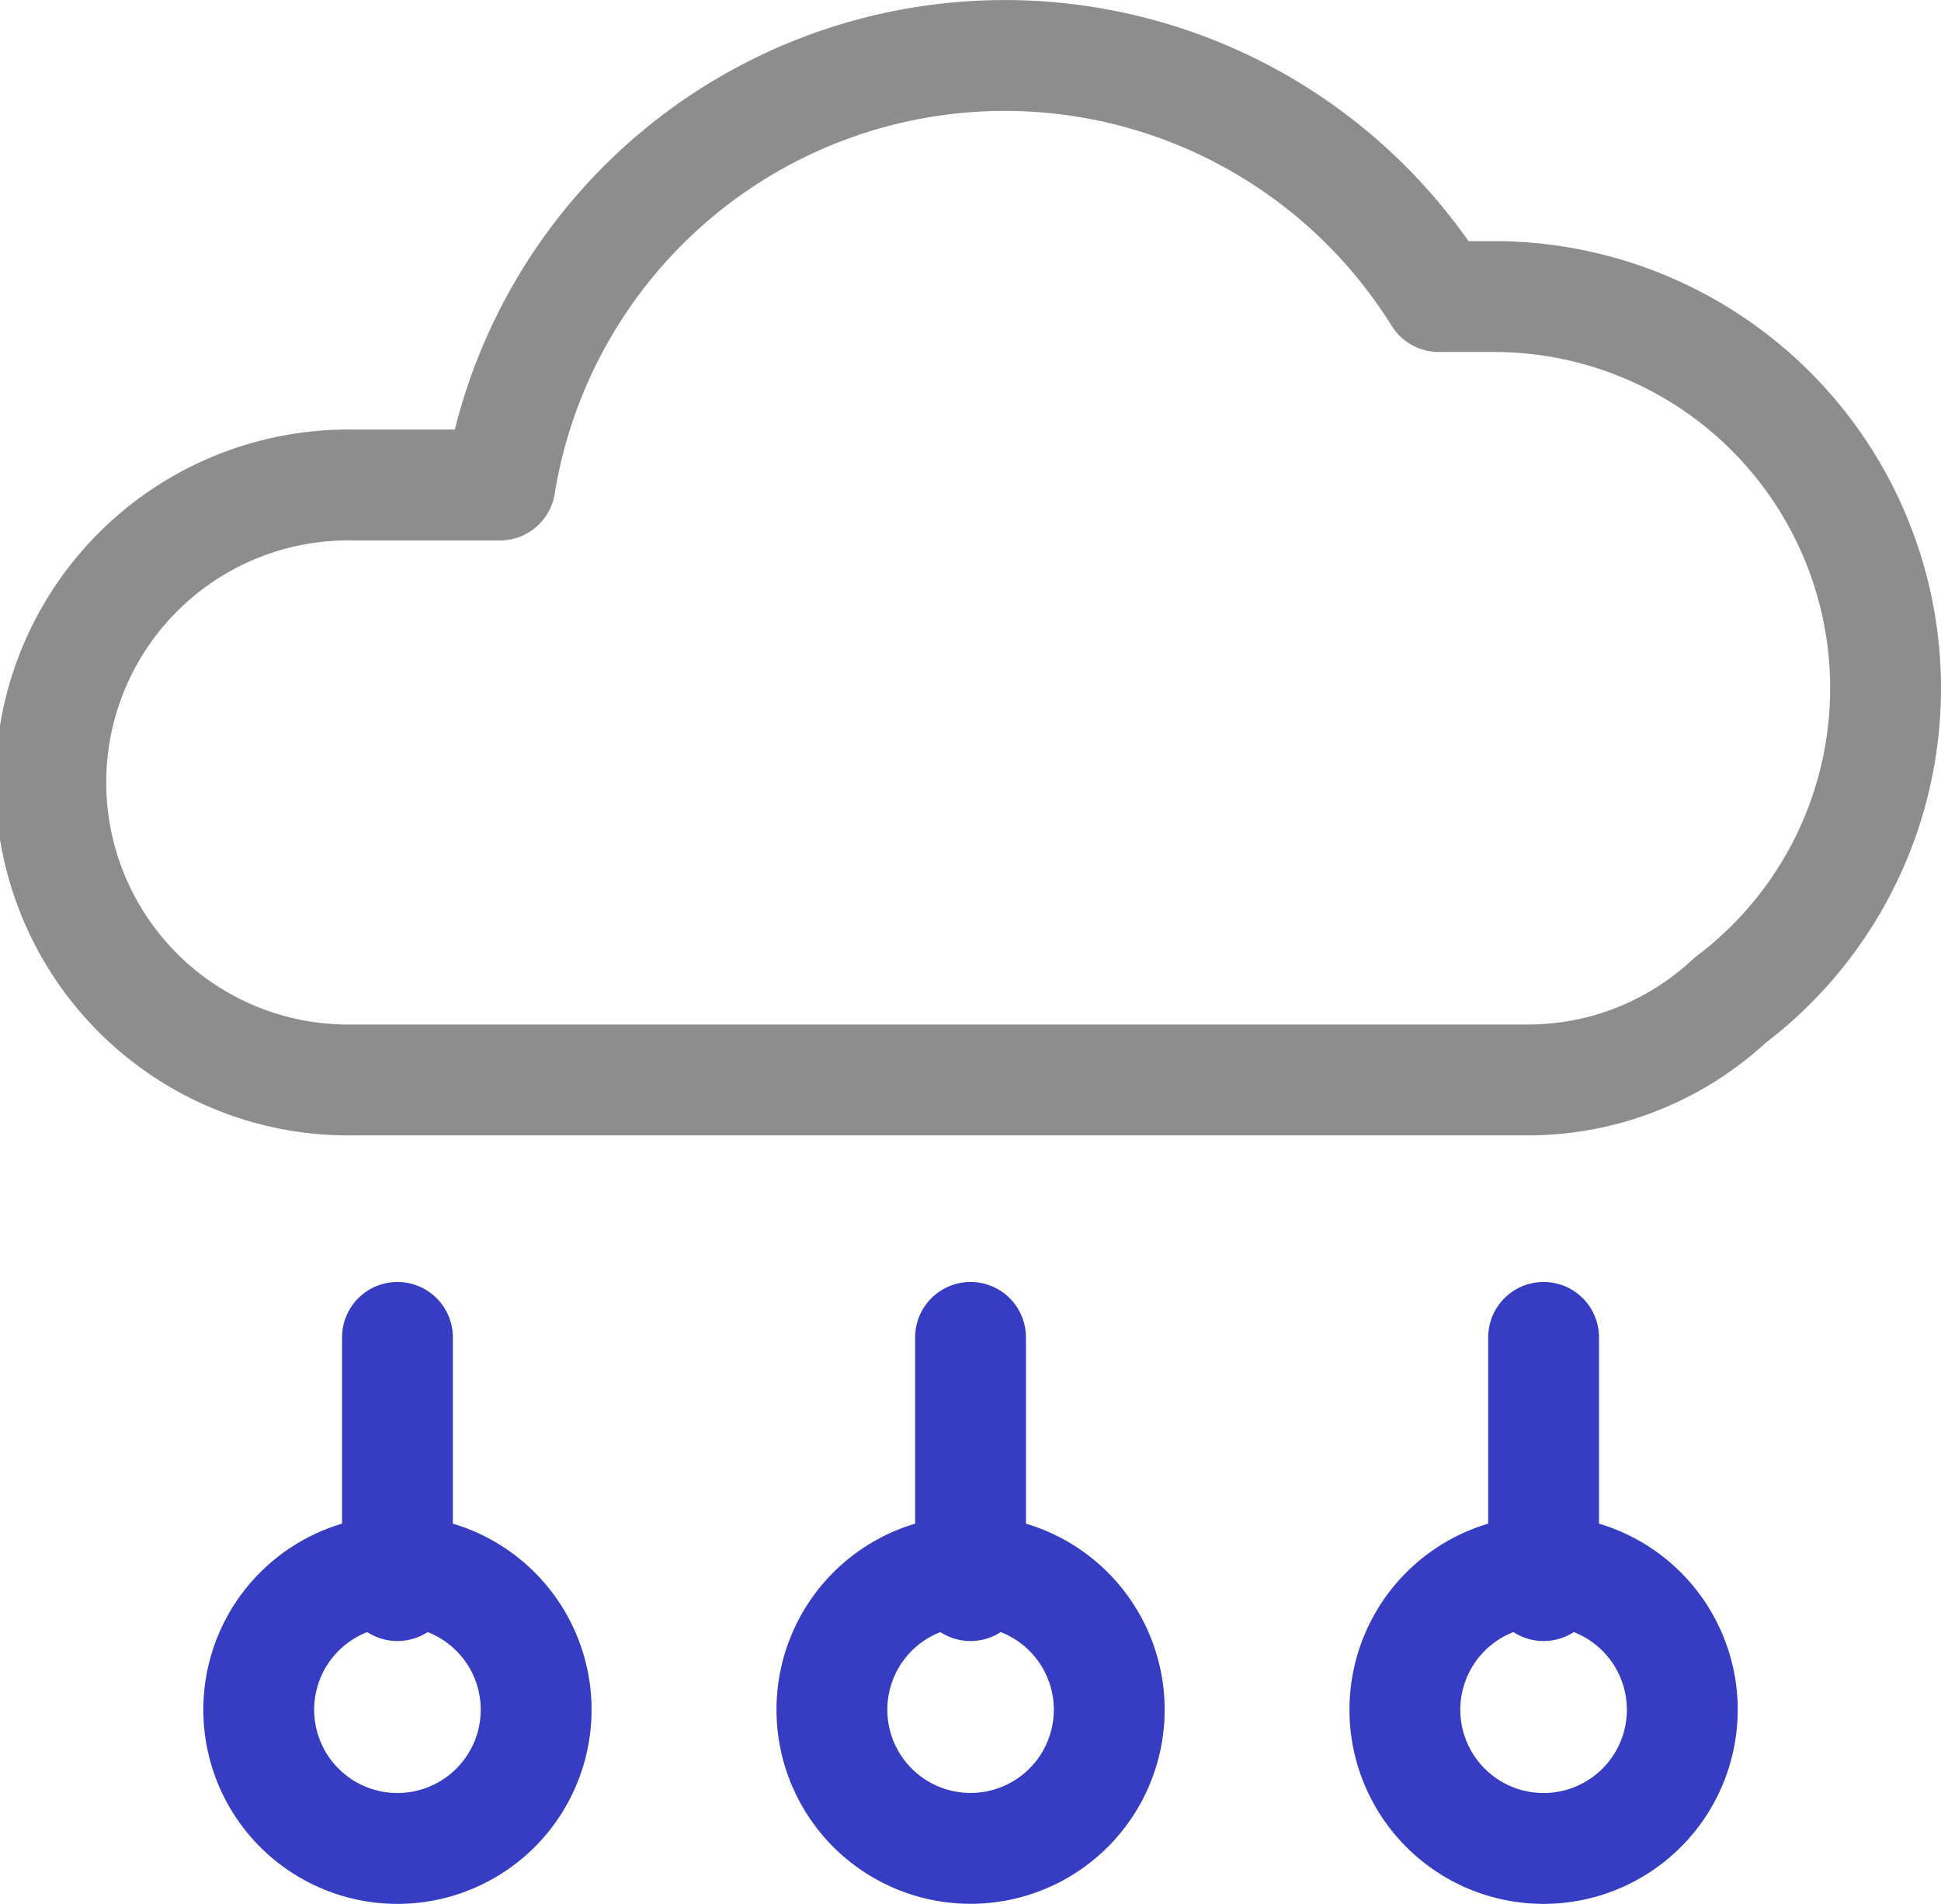 <svg xmlns="http://www.w3.org/2000/svg" width="52.534" height="51.522" viewBox="0 0 52.534 51.522">
  <g id="그룹_108" data-name="그룹 108" transform="translate(-738.924 -694.637)">
    <g id="그룹_107" data-name="그룹 107">
      <g id="그룹_104" data-name="그룹 104">
        <line id="선_43" data-name="선 43" y1="6.717" transform="translate(749.681 730.829)" fill="none" stroke="#363dc2" stroke-linecap="round" stroke-linejoin="round" stroke-width="3"/>
        <path id="패스_145" data-name="패스 145" d="M753.435,740.905a3.754,3.754,0,1,1-3.754-3.754A3.753,3.753,0,0,1,753.435,740.905Z" fill="none" stroke="#363dc2" stroke-linecap="round" stroke-linejoin="round" stroke-width="3"/>
      </g>
      <g id="그룹_105" data-name="그룹 105">
        <line id="선_44" data-name="선 44" y1="6.717" transform="translate(765.192 730.829)" fill="none" stroke="#363dc2" stroke-linecap="round" stroke-linejoin="round" stroke-width="3"/>
        <path id="패스_146" data-name="패스 146" d="M768.946,740.905a3.753,3.753,0,1,1-3.754-3.754A3.754,3.754,0,0,1,768.946,740.905Z" fill="none" stroke="#363dc2" stroke-linecap="round" stroke-linejoin="round" stroke-width="3"/>
      </g>
      <g id="그룹_106" data-name="그룹 106">
        <line id="선_45" data-name="선 45" y1="6.717" transform="translate(780.702 730.829)" fill="none" stroke="#363dc2" stroke-linecap="round" stroke-linejoin="round" stroke-width="3"/>
        <path id="패스_147" data-name="패스 147" d="M784.456,740.905a3.754,3.754,0,1,1-3.754-3.754A3.754,3.754,0,0,1,784.456,740.905Z" fill="none" stroke="#363dc2" stroke-linecap="round" stroke-linejoin="round" stroke-width="3"/>
      </g>
    </g>
    <path id="패스_148" data-name="패스 148" d="M789.958,713.262a10.6,10.6,0,0,0-10.6-10.6h-1.494a13.839,13.839,0,0,0-25.408,5.1h-3.979a8.051,8.051,0,1,0,0,16.1h31.8a8.018,8.018,0,0,0,5.469-2.153A10.574,10.574,0,0,0,789.958,713.262Z" fill="none" stroke="#8d8d8d" stroke-linecap="round" stroke-linejoin="round" stroke-width="3"/>
  </g>
</svg>
